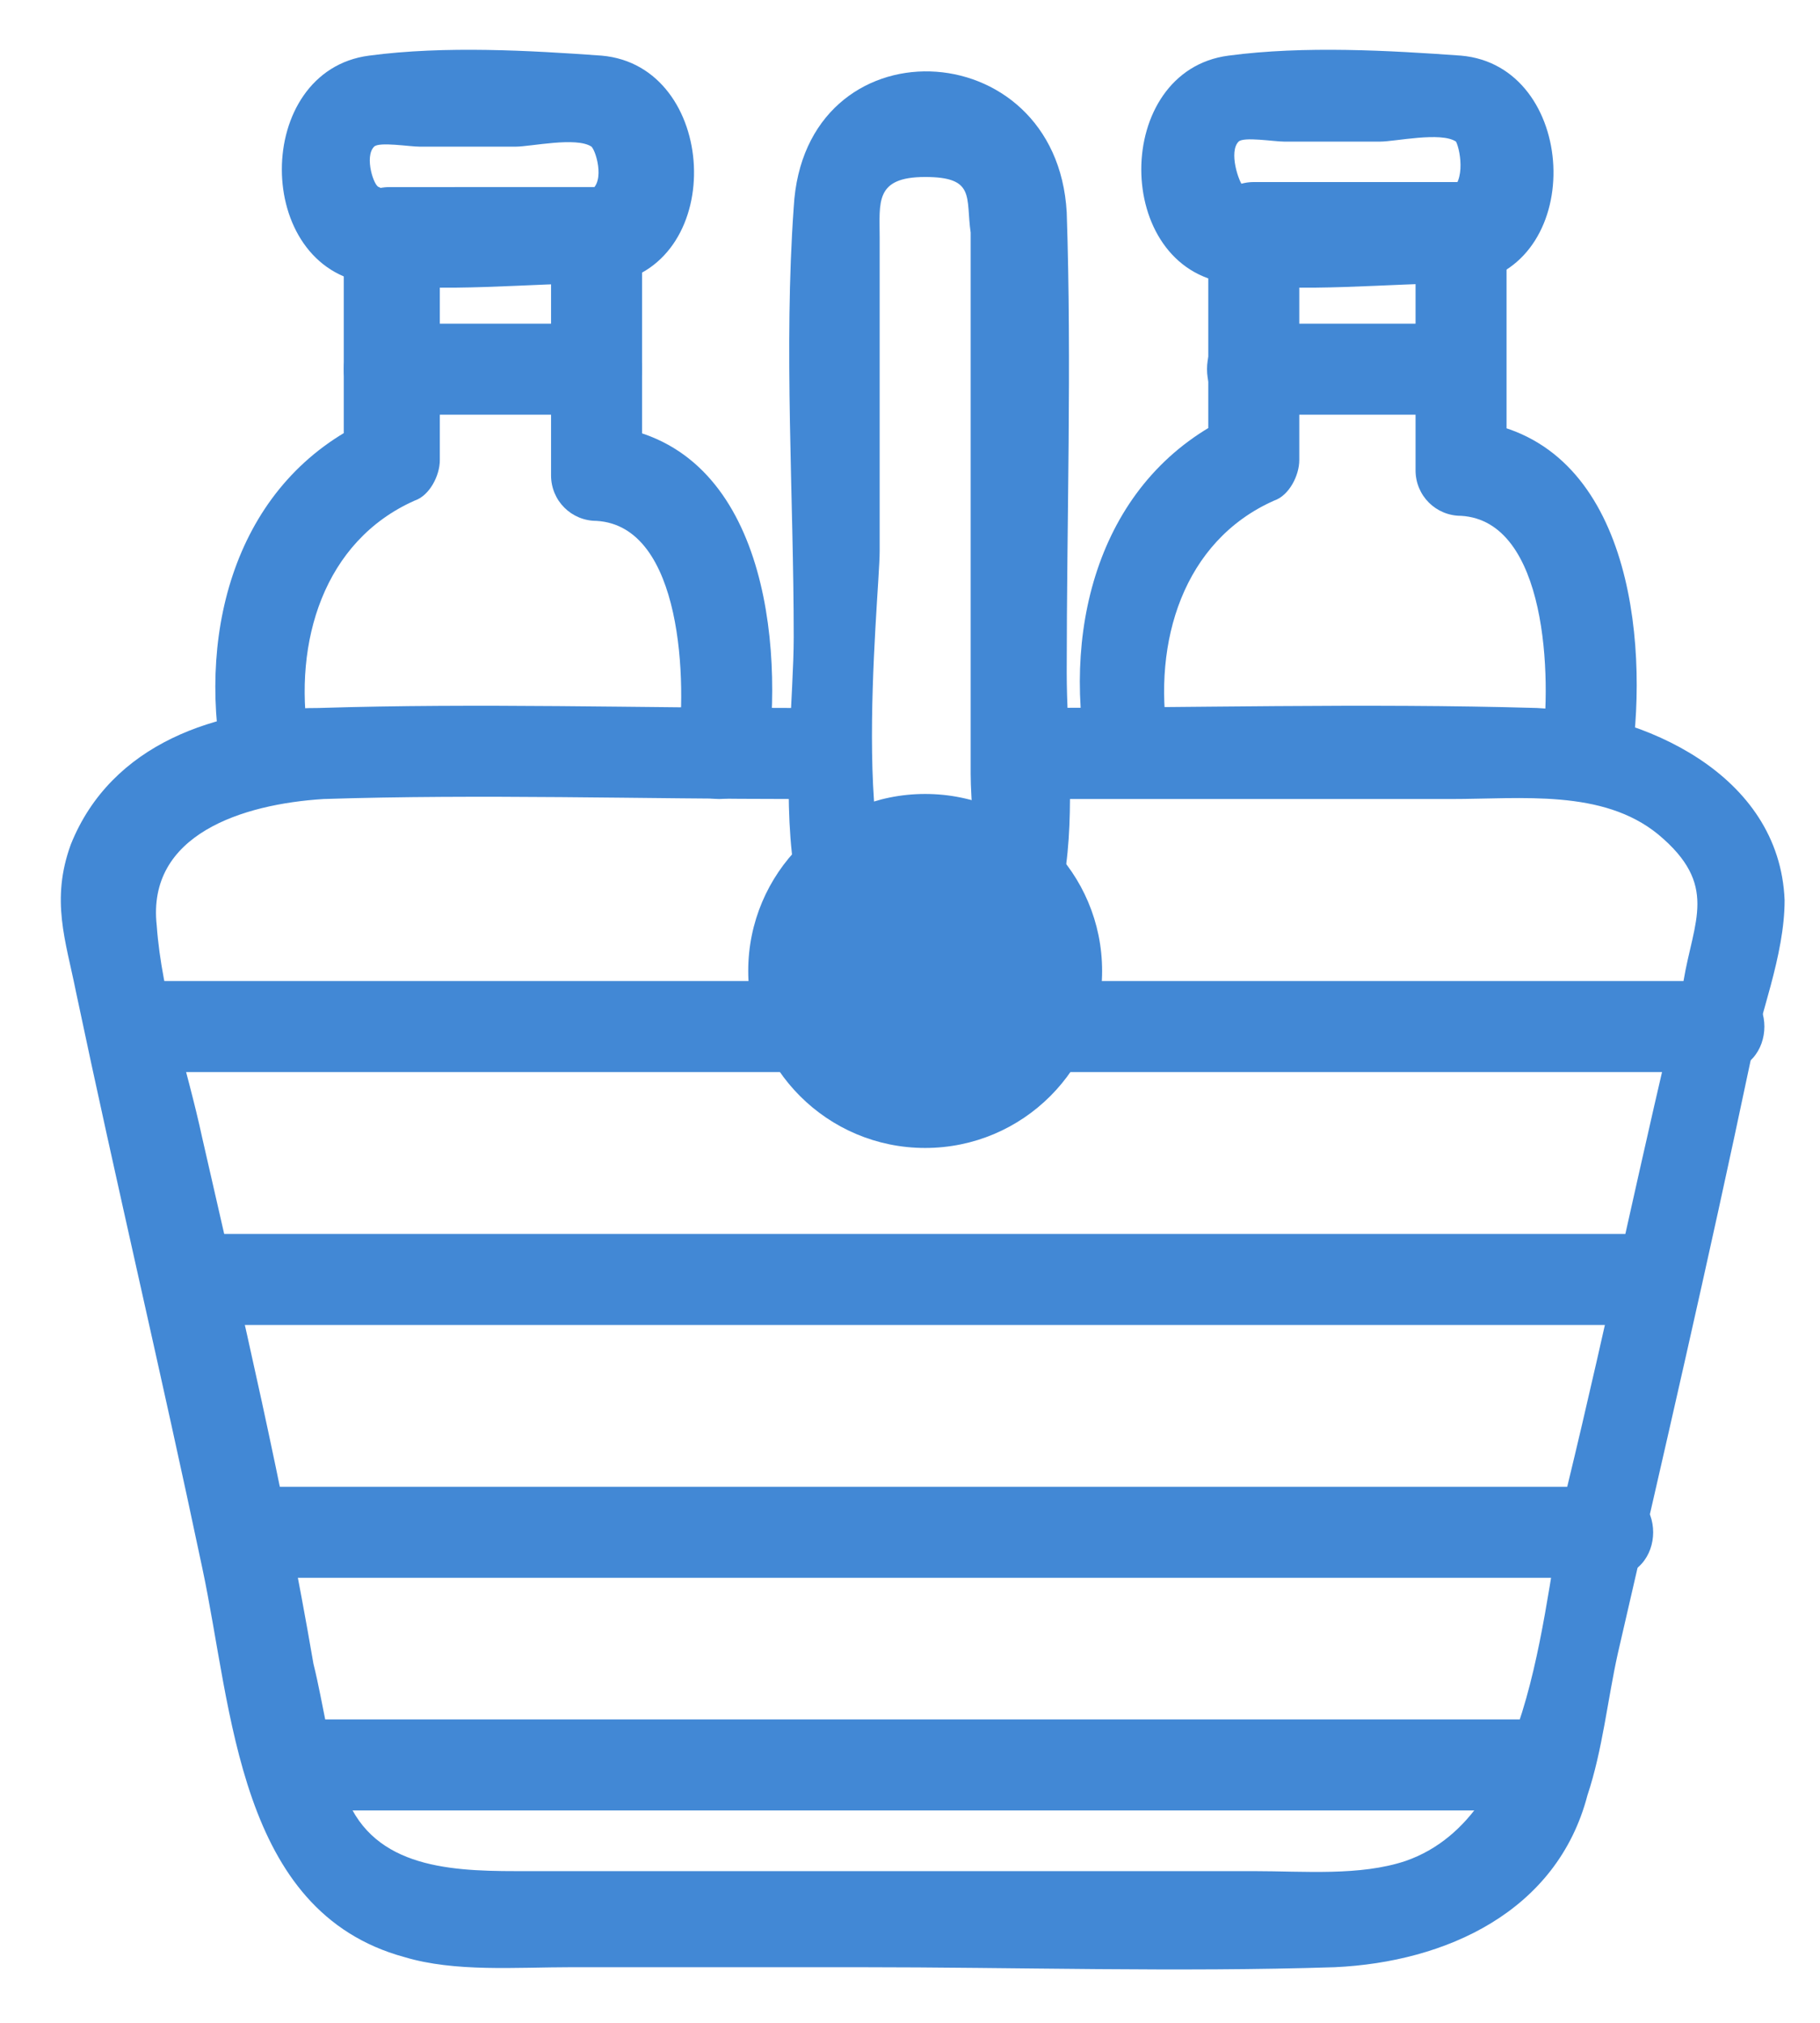 <?xml version="1.0" encoding="utf-8"?>
<!-- Generator: Adobe Illustrator 22.1.0, SVG Export Plug-In . SVG Version: 6.00 Build 0)  -->
<svg version="1.1" id="Layer_1" xmlns="http://www.w3.org/2000/svg" xmlns:xlink="http://www.w3.org/1999/xlink" x="0px" y="0px"
	 viewBox="0 0 36 40" style="enable-background:new 0 0 36 40;" xml:space="preserve">
<style type="text/css">
	.st0{fill:#4288D5;}
</style>
<g>
	<g>
		<path class="st0" d="M20.1,15.8c2.9,0,5.7,0,8.6,0c1.4,0,3-0.2,4.1,0.7c1.2,1,0.7,1.7,0.5,2.9c-0.8,3.3-1.5,6.7-2.3,10
			c-0.5,2.2-0.6,6.5-3.2,7.4c-0.9,0.3-2,0.2-3,0.2c-1.6,0-3.2,0-4.8,0c-3.3,0-6.5,0-9.8,0c-1.4,0-2.9-0.1-3.4-1.6
			c-0.3-0.8-0.4-1.7-0.6-2.5C5.6,29.4,4.8,26,4,22.5c-0.3-1.4-0.8-2.8-0.9-4.2c-0.2-1.8,1.7-2.4,3.3-2.5c3.1-0.1,6.3,0,9.4,0
			c1.2,0,1.2-1.8,0-1.8c-3.2,0-6.3-0.1-9.5,0c-2,0-4.1,0.7-4.9,2.7c-0.4,1.1-0.1,1.9,0.1,2.9C2.3,23.4,3.2,27.2,4,31
			c0.6,2.8,0.7,6.8,4,7.7c1,0.3,2.2,0.2,3.3,0.2c1.9,0,3.8,0,5.7,0c3.1,0,6.3,0.1,9.4,0c2.2-0.1,4.4-1.1,5-3.4
			c0.3-0.9,0.4-1.9,0.6-2.8c0.9-3.9,1.8-7.8,2.6-11.6c0.2-1,0.7-2.2,0.7-3.3c-0.1-2.5-2.8-3.7-4.9-3.8c-3.4-0.1-6.9,0-10.4,0
			C19,14,19,15.8,20.1,15.8L20.1,15.8z"/>
	</g>
	<g>
		<path class="st0" d="M18.3,18.2c-1.6,0-0.9-6.4-0.9-7.3c0-1.6,0-3.1,0-4.7c0-0.5,0-1,0-1.5c0-0.7-0.1-1.2,0.9-1.2s0.8,0.4,0.9,1.1
			c0,0.5,0,1,0,1.5c0,1.5,0,3.1,0,4.6s0,3.1,0,4.6c0,1.1,0.4,2.7-1.1,2.9c-1.2,0.2-0.7,1.9,0.5,1.8c3.2-0.4,2.5-4.4,2.5-6.7
			c0-3,0.1-6.1,0-9.1c-0.2-3.6-5.2-3.8-5.4-0.1c-0.2,2.8,0,5.7,0,8.5c0,2.3-0.9,7.4,2.7,7.4C19.5,20.1,19.5,18.2,18.3,18.2z"/>
	</g>
	<g>
		<path class="st0" d="M2.6,21.2c9.1,0,18.3,0,27.4,0c1.3,0,2.7,0,4,0c1.2,0,1.2-1.8,0-1.8c-9.1,0-18.3,0-27.4,0c-1.3,0-2.7,0-4,0
			C1.5,19.4,1.5,21.2,2.6,21.2L2.6,21.2z"/>
	</g>
	<g>
		<path class="st0" d="M3.7,26.2c9.5,0,18.9,0,28.4,0c1.2,0,1.2-1.8,0-1.8c-9.5,0-18.9,0-28.4,0C2.6,24.4,2.6,26.2,3.7,26.2
			L3.7,26.2z"/>
	</g>
	<g>
		<path class="st0" d="M4.9,31.2c9,0,17.9,0,26.9,0c1.2,0,1.2-1.8,0-1.8c-9,0-17.9,0-26.9,0C3.7,29.3,3.7,31.2,4.9,31.2L4.9,31.2z"
			/>
	</g>
	<g>
		<path class="st0" d="M5.8,35.8c8.3,0,16.5,0,24.8,0c1.2,0,1.2-1.8,0-1.8c-8.3,0-16.5,0-24.8,0C4.7,34,4.7,35.8,5.8,35.8L5.8,35.8z
			"/>
	</g>
	<circle class="st0" cx="18.3" cy="19.2" r="3.5"/>
	<g>
		<path class="st0" d="M6.1,14.6c-0.3-1.9,0.3-3.9,2.1-4.7c0.3-0.1,0.5-0.5,0.5-0.8c0-1.5,0-3,0-4.5c-0.4,0.3-0.7,0.6-1,1
			c1.4,0,2.7,0,4.1,0c-0.3-0.3-0.6-0.6-0.9-0.9c0,1.6,0,3.1,0,4.7c0,0.5,0.4,0.9,0.9,0.9c1.7,0.1,1.8,3.2,1.6,4.6
			c-0.1,1.2,1.7,1.2,1.8,0c0.3-2.5-0.2-6.3-3.4-6.5c0.3,0.3,0.6,0.6,0.9,0.9c0-1.6,0-3.1,0-4.7c0-0.5-0.4-0.9-0.9-0.9
			c-1.4,0-2.7,0-4.1,0c-0.5,0-0.9,0.4-0.9,0.9c0,1.5,0,3,0,4.5C7,8.8,7.1,8.6,7.3,8.3c-2.6,1.2-3.4,4.1-2.9,6.8
			C4.5,16.3,6.3,15.8,6.1,14.6L6.1,14.6z"/>
	</g>
	<g>
		<path class="st0" d="M11.8,3.7c-0.9,0-1.9,0-2.8,0c-0.3,0-1.2,0.2-1.5,0c-0.1,0-0.3-0.6-0.1-0.8c0.1-0.1,0.7,0,0.9,0
			c0.6,0,1.3,0,1.9,0c0.3,0,1.2-0.2,1.5,0C11.8,3,12,3.7,11.6,3.8c-1.2,0.2-0.7,1.9,0.5,1.8c2.3-0.4,2.1-4.3-0.2-4.5
			c-1.4-0.1-3.1-0.2-4.6,0C5,1.4,5,5.3,7.3,5.6c1.5,0.2,3.1,0,4.6,0C13,5.6,13,3.7,11.8,3.7z"/>
	</g>
	<g>
		<path class="st0" d="M7.7,8.2c1.4,0,2.7,0,4.1,0c1.2,0,1.2-1.8,0-1.8c-1.4,0-2.7,0-4.1,0C6.5,6.4,6.5,8.2,7.7,8.2L7.7,8.2z"/>
	</g>
	<g>
		<path class="st0" d="M23.1,14.6c-0.3-1.9,0.3-3.9,2.1-4.7c0.3-0.1,0.5-0.5,0.5-0.8c0-1.5,0-3,0-4.5c-0.3,0.3-0.6,0.6-0.9,0.9
			c1.4,0,2.7,0,4.1,0c-0.3-0.3-0.6-0.6-0.9-0.9c0,1.6,0,3.1,0,4.7c0,0.5,0.4,0.9,0.9,0.9c1.7,0.1,1.8,3.2,1.6,4.6
			c-0.1,1.2,1.7,1.2,1.8,0c0.3-2.5-0.2-6.3-3.4-6.5c0.3,0.3,0.6,0.6,0.9,0.9c0-1.6,0-3.1,0-4.7c0-0.5-0.4-0.9-0.9-0.9
			c-1.4,0-2.7,0-4.1,0c-0.5,0-0.9,0.4-0.9,0.9c0,1.5,0,3,0,4.5c0.2-0.3,0.3-0.5,0.5-0.8c-2.6,1.2-3.4,4.1-2.9,6.8
			C21.6,16.3,23.3,15.8,23.1,14.6L23.1,14.6z"/>
	</g>
	<g>
		<path class="st0" d="M28.9,3.7c-0.9,0-1.9,0-2.8,0c-0.3,0-1.2,0.2-1.5,0c-0.1-0.1-0.3-0.7-0.1-0.9c0.1-0.1,0.7,0,0.9,0
			c0.6,0,1.3,0,1.9,0c0.3,0,1.2-0.2,1.5,0c0.1,0.2,0.2,0.9-0.2,1c-1.2,0.2-0.7,1.9,0.5,1.8c2.3-0.4,2.1-4.3-0.2-4.5
			c-1.4-0.1-3.1-0.2-4.6,0c-2.3,0.3-2.3,4.2,0,4.5c1.5,0.2,3.1,0,4.6,0C30.1,5.6,30.1,3.7,28.9,3.7z"/>
	</g>
	<g>
		<path class="st0" d="M24.7,8.2c1.4,0,2.7,0,4.1,0c1.2,0,1.2-1.8,0-1.8c-1.4,0-2.7,0-4.1,0C23.6,6.4,23.6,8.2,24.7,8.2L24.7,8.2z"
			/>
	</g>
</g>
</svg>
